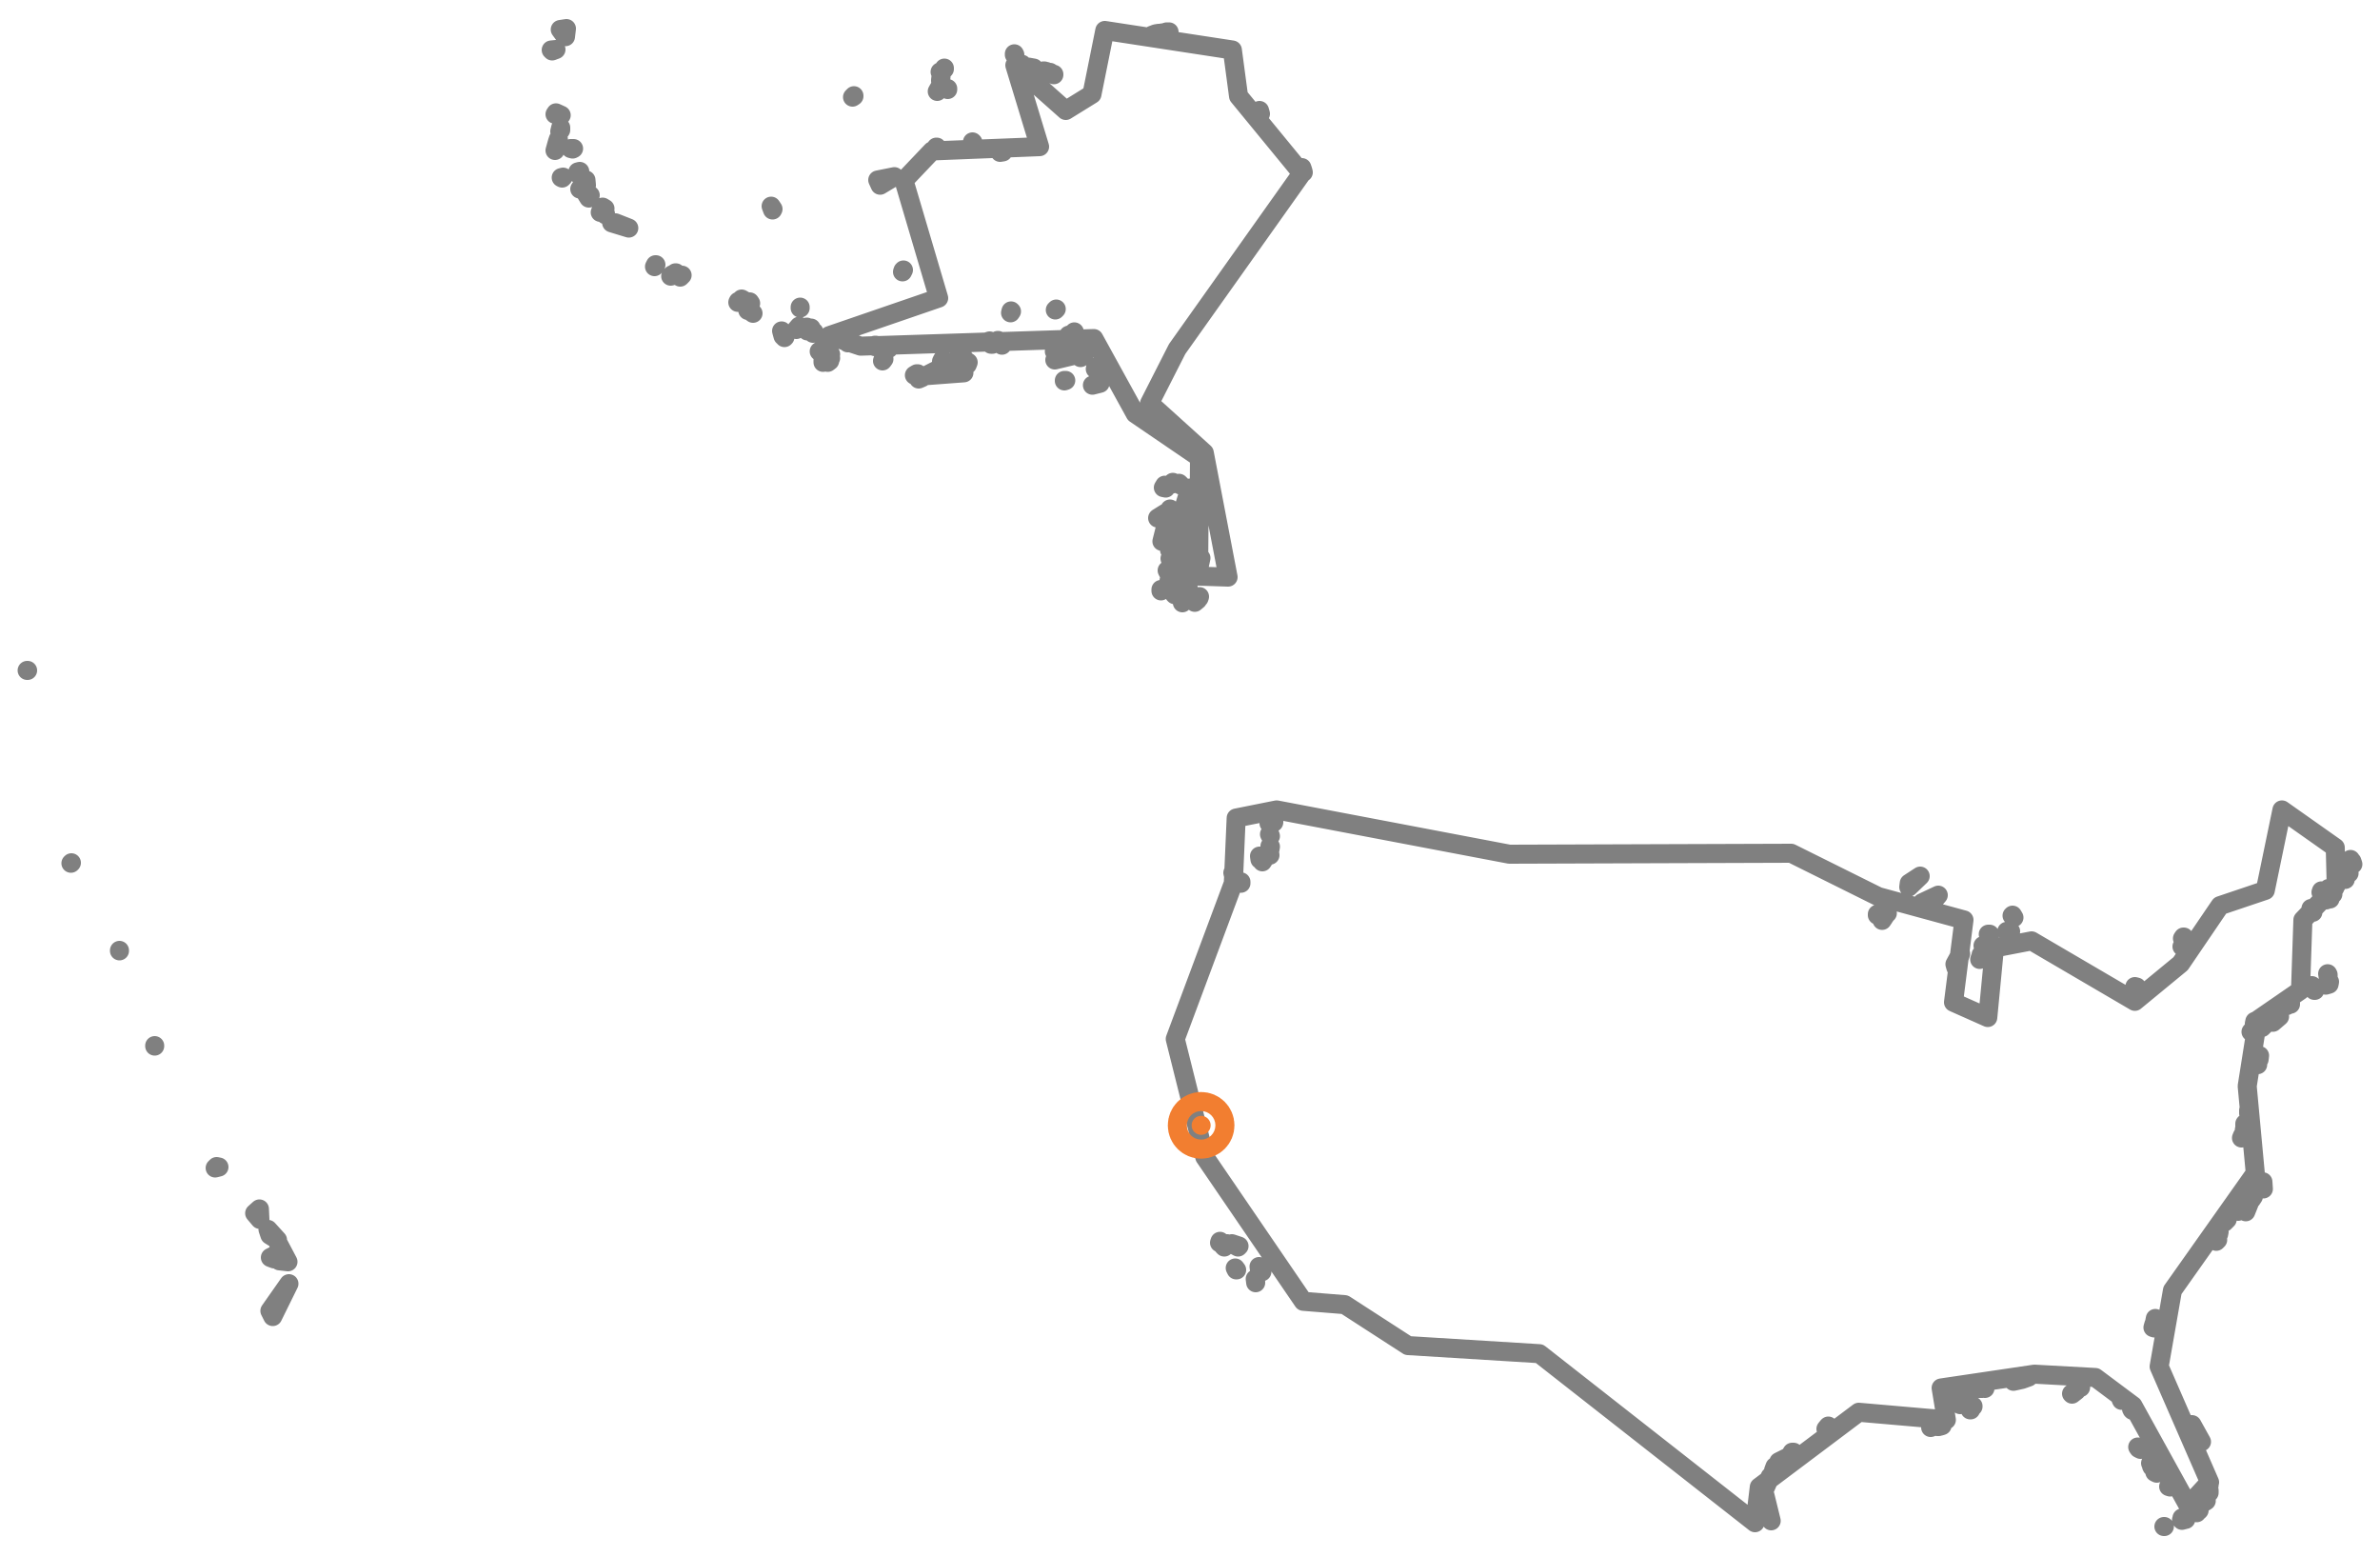 <?xml version="1.0" encoding="utf-8"?><!DOCTYPE svg  PUBLIC '-//W3C//DTD SVG 1.1//EN'  'http://www.w3.org/Graphics/SVG/1.1/DTD/svg11.dtd'><svg enable_background="new 0 0 500 327" height="327px" pretty_print="False" style="stroke-linejoin: round; stroke:#000; fill: none;" version="1.1" viewBox="0 0 500 327" width="500px" xmlns="http://www.w3.org/2000/svg" xmlns:xlink="http://www.w3.org/1999/xlink"><defs><style type="text/css"><![CDATA[path { fill-rule: evenodd; }]]></style></defs><g class="" fill="none" id="country" stroke="gray" stroke-width="4px"><path d="M60.7,269.6L56.7,275.3L57.3,276.5L60.7,269.6Z M57.6,264.4L57.4,263.8L56.8,264.1L57.6,264.4Z M58.6,261.4L58.7,264.8L60.5,265.0L58.6,261.4Z M56.3,258.2L56.7,259.4L58.3,260.4L56.3,258.2Z M54.5,253.9L53.5,254.8L54.6,256.1L54.5,253.9Z M45.2,245.3L45.5,245.0L46.0,245.1L45.2,245.3Z M32.5,219.6L32.5,219.6L32.5,219.7L32.5,219.6Z M454.7,320.6L454.6,320.6L454.6,320.6L454.7,320.6Z M458.4,319.3L458.3,319.2L458.4,319.3L458.4,319.3Z M459.2,319.1L459.1,319.0L459.1,319.1L459.2,319.1Z M458.9,319.0L458.7,318.9L458.7,318.9L458.9,319.0Z M458.8,319.2L458.4,318.8L458.6,319.2L458.8,319.2Z M461.5,317.6L461.5,317.7L461.5,317.7L461.5,317.6Z M461.9,317.3L462.0,317.2L461.9,317.3L461.9,317.3Z M25.1,199.7L25.1,199.6L25.1,199.6L25.1,199.7Z M459.7,315.2L459.8,315.0L459.6,315.0L459.7,315.2Z M459.4,314.9L459.5,315.0L459.5,315.0L459.4,314.9Z M463.5,315.2L463.0,315.4L463.2,315.4L463.5,315.2Z M464.1,313.5L464.1,313.4L464.1,313.0L464.1,313.5Z M464.1,311.9L464.0,311.6L463.9,311.7L464.1,311.9Z M15.0,181.2L14.9,181.3L14.9,181.3L15.0,181.2Z M457.0,312.1L456.7,312.2L456.9,312.2L457.0,312.1Z M455.8,312.1L455.6,312.2L455.9,312.3L455.8,312.1Z M456.6,312.1L456.6,312.0L456.4,312.0L456.6,312.1Z M452.9,309.2L452.7,309.2L453.1,309.4L452.9,309.2Z M452.2,308.2L452.0,307.9L452.1,308.1L452.2,308.2Z M453.1,308.8L452.7,307.9L452.4,307.8L453.1,308.8Z M452.0,307.6L451.9,307.4L451.8,307.3L452.0,307.6Z M372.1,319.4L370.8,314.1L370.8,315.1L372.1,319.4Z M449.7,304.4L449.1,303.9L449.3,304.2L449.7,304.4Z M371.9,310.1L370.9,312.0L370.8,312.6L371.9,310.1Z M462.5,302.8L460.5,299.2L460.4,299.2L462.5,302.8Z M372.6,308.8L373.6,307.6L372.9,308.0L372.6,308.8Z M375.9,305.9L373.7,307.0L373.7,307.6L375.9,305.9Z M5.7,140.8L5.7,140.8L5.8,140.8L5.7,140.8Z M376.2,305.5L376.8,305.0L376.5,305.0L376.2,305.5Z M447.9,296.1L448.0,296.2L448.0,296.1L447.9,296.1Z M447.9,295.9L447.8,295.9L447.8,295.9L447.9,295.9Z M406.1,299.6L405.7,299.7L405.6,299.8L406.1,299.6Z M407.3,299.6L407.1,299.5L407.0,299.6L407.3,299.6Z M408.0,299.4L407.8,299.4L407.7,299.5L408.0,299.4Z M445.7,294.0L445.6,293.9L445.7,294.1L445.7,294.0Z M384.1,299.5L384.0,299.6L383.6,300.1L384.1,299.5Z M414.0,296.1L414.1,295.8L413.9,296.1L414.0,296.1Z M414.5,295.3L414.5,295.4L414.5,295.4L414.5,295.3Z M435.3,292.8L436.2,292.1L435.2,292.7L435.3,292.8Z M412.0,294.8L411.7,294.7L411.8,295.0L412.0,294.8Z M437.0,291.4L437.1,291.4L436.8,291.5L437.0,291.4Z M412.7,293.8L413.0,293.7L413.0,293.6L412.7,293.8Z M411.9,292.6L411.8,292.6L411.9,292.6L411.9,292.6Z M414.3,291.9L414.2,291.9L414.2,291.9L414.3,291.9Z M417.0,291.5L416.6,291.5L417.0,291.6L417.0,291.5Z M413.7,291.8L413.6,291.9L413.6,291.9L413.7,291.8Z M416.4,291.6L415.3,291.6L416.3,291.6L416.4,291.6Z M426.2,289.2L423.0,290.1L424.8,289.7L426.2,289.2Z M452.6,278.9L452.5,278.1L452.3,278.8L452.6,278.9Z M452.9,277.6L452.8,276.9L452.7,277.4L452.9,277.6Z M263.7,268.6L263.8,269.3L263.8,269.4L263.7,268.6Z M259.5,266.3L259.7,266.7L259.8,266.7L259.5,266.3Z M264.5,266.0L264.6,266.8L265.1,267.1L264.5,266.0Z M465.9,260.4L465.6,260.7L465.6,260.7L465.9,260.4Z M257.8,261.2L257.0,261.7L257.2,261.9L257.8,261.2Z M256.3,260.7L256.2,261.0L256.5,261.0L256.3,260.7Z M258.8,261.2L260.1,261.9L260.3,261.7L258.8,261.2Z M466.2,258.7L466.0,258.9L466.1,259.2L466.2,258.7Z M467.9,256.1L467.5,256.3L467.3,256.7L467.9,256.1Z M471.7,254.4L471.5,254.3L471.1,254.2L471.7,254.4Z M470.9,254.2L470.6,254.2L470.2,254.4L470.9,254.2Z M471.8,254.5L472.6,252.5L472.1,253.4L471.8,254.5Z M473.0,251.9L473.4,251.3L473.2,251.3L473.0,251.9Z M475.5,249.7L475.4,248.2L475.4,249.5L475.5,249.7Z M471.1,238.5L471.0,238.8L470.9,239.0L471.1,238.5Z M471.6,237.0L471.6,236.8L471.5,237.3L471.6,237.0Z M471.6,236.5L471.7,235.9L471.6,236.0L471.6,236.5Z M472.4,233.8L472.4,233.2L472.4,233.4L472.4,233.8Z M474.3,223.6L474.2,223.2L474.2,223.6L474.3,223.6Z M474.6,222.5L474.7,221.7L474.6,222.4L474.6,222.5Z M473.5,216.0L473.0,216.6L472.9,216.7L473.5,216.0Z M477.5,214.7L478.9,213.5L478.9,213.5L477.5,214.7Z M473.7,215.5L473.7,214.5L473.6,215.0L473.7,215.5Z M480.4,211.2L480.1,211.1L480.0,211.3L480.4,211.2Z M481.2,210.7L481.2,210.9L481.2,210.8L481.2,210.7Z M480.4,210.7L473.9,216.3L475.2,215.8L480.4,210.7Z M486.3,208.0L486.2,207.9L486.2,208.0L486.3,208.0Z M481.3,209.5L481.4,209.3L481.1,209.7L481.3,209.5Z M489.4,206.2L489.3,206.7L488.6,206.9L489.4,206.2Z M485.5,207.2L485.7,207.1L485.7,207.0L485.5,207.2Z M483.4,207.6L483.4,207.0L483.3,207.2L483.4,207.6Z M489.1,205.1L489.1,204.7L489.0,204.5L489.1,205.1Z M484.0,207.2L483.6,206.4L483.6,207.2L484.0,207.2Z M448.9,207.3L448.5,207.2L448.8,207.7L448.9,207.3Z M485.9,191.6L485.7,191.3L485.7,191.5L485.9,191.6Z M485.5,191.3L485.5,191.0L485.5,190.8L485.5,191.3Z M458.6,198.8L458.7,198.5L458.4,198.8L458.6,198.8Z M489.5,188.8L489.4,188.4L489.3,188.6L489.5,188.8Z M488.7,189.0L488.8,188.7L488.4,188.7L488.7,189.0Z M488.4,188.5L488.1,188.4L488.1,188.6L488.4,188.5Z M489.9,187.6L490.1,187.8L490.0,187.6L489.9,187.6Z M489.1,187.6L488.8,188.1L489.2,187.9L489.1,187.6Z M487.9,187.6L487.7,187.7L487.8,188.0L487.9,187.6Z M458.8,196.8L458.7,196.8L458.5,197.1L458.8,196.8Z M489.4,186.8L489.2,186.6L489.2,186.8L489.4,186.8Z M487.8,187.4L487.7,187.1L487.6,187.4L487.8,187.4Z M490.5,186.5L490.1,187.1L490.1,186.7L490.5,186.5Z M492.7,184.7L492.5,184.4L492.4,184.5L492.7,184.7Z M493.5,183.4L493.3,183.4L493.3,183.5L493.5,183.4Z M493.9,181.2L493.7,181.2L493.9,181.3L493.9,181.2Z M494.3,181.5L494.1,180.9L494.1,181.5L494.3,181.5Z M493.9,181.1L493.8,180.5L493.6,180.9L493.9,181.1Z M416.1,201.4L416.0,201.2L415.9,201.5L416.1,201.4Z M416.6,200.9L416.2,200.5L416.2,200.6L416.6,200.9Z M411.9,200.3L410.7,202.5L410.9,203.2L411.9,200.3Z M416.9,198.8L416.6,198.6L416.6,198.6L416.9,198.8Z M422.4,195.6L421.6,195.6L422.1,196.0L422.4,195.6Z M418.0,196.2L417.7,196.2L418.0,196.4L418.0,196.2Z M260.7,185.5L260.7,185.2L260.6,185.4L260.7,185.5Z M423.1,192.7L422.8,192.2L422.7,192.3L423.1,192.7Z M259.1,183.7L259.1,183.2L259.0,183.3L259.1,183.7Z M395.4,193.3L395.8,192.7L395.5,193.0L395.4,193.3Z M396.0,192.4L395.9,192.2L395.6,192.4L396.0,192.4Z M395.4,192.4L395.4,192.2L395.1,192.3L395.4,192.4Z M394.4,192.2L394.5,192.1L394.4,192.0L394.4,192.2Z M396.5,191.8L396.4,191.4L396.3,191.9L396.5,191.8Z M265.2,181.0L265.4,180.7L265.2,180.7L265.2,181.0Z M264.7,180.5L264.8,179.9L264.6,179.8L264.7,180.5Z M407.2,188.0L403.8,189.6L404.9,190.7L407.2,188.0Z M266.8,179.6L266.7,179.0L266.2,179.8L266.8,179.6Z M266.8,178.4L266.9,177.8L266.8,177.7L266.8,178.4Z M266.9,175.6L266.8,175.3L266.7,175.2L266.9,175.6Z M403.4,184.0L401.1,185.5L401.0,186.3L403.4,184.0Z M266.9,173.0L266.8,172.4L266.6,172.9L266.9,173.0Z M267.6,172.7L267.6,172.3L267.5,172.4L267.6,172.7Z M267.3,171.5L266.5,171.8L266.7,171.8L267.3,171.5Z M376.3,179.2L317.1,179.4L268.2,170.1L259.7,171.8L259.1,185.5L246.9,218.2L253.1,243.0L273.8,273.3L282.5,274.0L295.8,282.6L323.4,284.3L368.7,319.8L369.6,312.3L390.5,296.6L408.9,298.2L407.8,291.5L427.4,288.6L440.2,289.3L448.1,295.2L459.7,316.2L464.2,311.3L453.6,287.0L456.4,271.0L473.8,246.4L472.1,228.1L474.3,214.2L483.3,208.0L483.8,193.2L490.8,185.9L490.6,178.0L479.4,170.1L475.9,187.0L466.4,190.2L458.1,202.4L448.5,210.3L426.8,197.6L419.0,199.1L417.6,213.7L410.4,210.5L412.6,193.2L394.6,188.3L376.3,179.2Z M118.3,37.2L117.9,37.3L118.1,37.4L118.3,37.2Z M117.3,29.2L117.1,29.8L116.6,31.6L117.3,29.2Z M117.8,26.8L117.6,27.6L117.8,27.3L117.8,26.8Z M121.4,36.5L121.8,36.0L121.4,36.1L121.4,36.5Z M126.3,44.3L126.3,44.1L126.1,44.6L126.3,44.3Z M123.2,38.9L123.1,37.8L121.8,39.7L123.2,38.9Z M123.7,41.6L124.0,41.0L122.9,40.3L123.7,41.6Z M127.2,44.9L127.0,44.9L127.2,45.1L127.2,44.9Z M119.9,31.2L120.3,31.3L120.5,31.2L119.9,31.2Z M127.1,43.8L126.6,43.5L126.7,43.8L127.1,43.8Z M117.9,24.2L116.8,23.7L116.6,24.0L117.9,24.2Z M132.1,47.9L129.3,46.8L128.5,46.8L132.1,47.9Z M116.8,10.4L115.8,10.5L116.0,10.7L116.8,10.4Z M137.5,56.0L137.8,55.6L137.7,55.6L137.5,56.0Z M140.9,58.0L141.3,57.9L141.2,57.7L140.9,58.0Z M141.8,57.7L142.0,57.3L141.9,57.3L141.8,57.7Z M119.0,6.0L117.7,6.2L118.8,7.7L119.0,6.0Z M142.9,58.2L143.3,57.8L143.2,57.8L142.9,58.2Z M155.0,63.5L155.1,63.4L155.1,63.3L155.0,63.5Z M157.3,65.2L157.0,64.8L157.1,65.2L157.3,65.2Z M158.2,65.8L157.6,65.2L157.4,65.2L158.2,65.8Z M156.5,63.2L155.8,62.8L156.7,63.9L156.5,63.2Z M157.7,63.7L157.5,63.4L156.9,64.3L157.7,63.7Z M164.8,70.9L164.9,70.8L164.8,70.6L164.8,70.9Z M164.6,70.1L164.2,69.5L164.5,70.6L164.6,70.1Z M172.9,76.1L173.1,75.7L172.9,75.6L172.9,76.1Z M243.9,124.1L243.9,123.8L243.9,123.9L243.9,124.1Z M246.7,124.3L246.7,124.8L246.8,124.9L246.7,124.3Z M174.3,75.8L174.1,75.9L173.9,76.1L174.3,75.8Z M167.3,69.2L168.0,68.6L167.9,68.5L167.3,69.2Z M251.6,126.0L250.7,125.8L251.0,126.5L251.6,126.0Z M174.5,75.2L173.9,75.3L174.3,75.5L174.5,75.2Z M251.9,125.6L252.0,125.3L251.8,125.3L251.9,125.6Z M169.9,69.1L169.5,68.7L169.6,69.5L169.9,69.1Z M247.2,122.9L247.0,122.8L246.6,123.5L247.2,122.9Z M171.0,69.7L170.7,69.6L170.8,70.0L171.0,69.7Z M174.5,74.4L174.3,74.3L174.3,74.1L174.5,74.4Z M170.5,69.3L170.4,68.9L170.3,69.2L170.5,69.3Z M174.1,73.0L173.4,72.9L172.1,73.8L174.1,73.0Z M246.1,121.4L245.6,121.9L246.2,121.8L246.1,121.4Z M168.1,64.7L168.1,64.5L168.1,64.5L168.1,64.7Z M246.5,120.9L246.5,120.7L246.2,120.9L246.5,120.9Z M174.5,71.3L174.4,71.1L174.1,71.2L174.5,71.3Z M245.8,120.5L246.1,120.2L246.0,120.0L245.8,120.5Z M245.6,119.7L245.2,119.8L245.4,120.2L245.6,119.7Z M178.1,72.0L178.0,71.7L178.0,71.8L178.1,72.0Z M246.5,118.3L246.8,118.9L247.3,118.8L246.5,118.3Z M247.7,118.4L247.3,118.5L247.4,118.9L247.7,118.4Z M245.9,117.6L246.1,117.2L245.8,117.3L245.9,117.6Z M248.1,116.6L247.0,116.7L246.4,117.6L248.1,116.6Z M185.4,75.8L185.7,75.4L185.5,75.5L185.4,75.8Z M248.0,115.3L248.4,126.6L249.6,123.3L248.0,115.3Z M183.8,72.8L184.0,72.5L183.8,72.5L183.8,72.8Z M251.1,116.0L249.9,116.8L250.7,116.9L251.1,116.0Z M252.3,117.2L251.7,117.9L252.0,118.6L252.3,117.2Z M186.7,73.2L186.4,72.9L185.9,72.8L186.7,73.2Z M192.8,78.5L192.1,78.8L192.6,78.5L192.8,78.5Z M193.7,79.3L193.0,79.0L193.0,79.6L193.7,79.3Z M162.0,43.3L162.3,44.1L162.4,43.9L162.0,43.3Z M251.4,113.8L250.5,115.3L251.5,115.4L251.4,113.8Z M248.3,112.0L245.7,115.5L247.0,115.3L248.3,112.0Z M249.5,111.1L248.9,114.7L250.1,113.0L249.5,111.1Z M244.8,107.8L243.2,108.8L244.5,108.4L244.8,107.8Z M197.9,75.8L198.0,75.5L197.8,75.9L197.9,75.8Z M245.8,106.9L244.1,113.7L246.5,110.2L245.8,106.9Z M203.4,76.1L203.0,76.2L203.2,76.6L203.4,76.1Z M202.4,75.6L202.7,75.5L202.5,75.3L202.4,75.6Z M201.8,75.2L194.5,78.9L202.5,78.3L201.8,75.2Z M244.9,102.5L244.7,101.9L244.4,102.4L244.9,102.5Z M202.1,74.0L201.9,74.4L202.2,75.0L202.1,74.0Z M246.5,101.6L246.4,101.3L246.3,101.4L246.5,101.6Z M251.2,103.8L250.9,103.1L250.4,103.4L251.2,103.8Z M248.1,101.9L247.7,101.5L247.6,101.6L248.1,101.9Z M250.0,102.5L248.1,108.7L250.2,108.6L250.0,102.5Z M189.6,57.1L189.8,56.7L189.7,56.8L189.6,57.1Z M208.5,72.3L208.3,72.2L208.2,72.3L208.5,72.3Z M208.0,71.7L207.9,71.6L207.6,71.7L208.0,71.7Z M210.0,72.2L209.9,72.0L209.8,72.0L210.0,72.2Z M210.5,72.5L210.5,72.3L210.4,72.3L210.5,72.5Z M209.9,71.7L209.7,71.5L209.6,71.5L209.9,71.7Z M223.6,80.0L223.9,79.9L223.6,79.9L223.6,80.0Z M229.5,80.9L231.1,80.5L230.7,80.4L229.5,80.9Z M221.9,74.6L222.4,74.5L222.7,74.3L221.9,74.6Z M222.7,73.8L222.2,73.8L222.7,74.0L222.7,73.8Z M212.3,65.7L212.5,65.4L212.4,65.3L212.3,65.7Z M222.4,73.5L222.0,73.6L221.5,73.8L222.4,73.5Z M224.2,74.1L224.7,73.9L224.1,74.1L224.2,74.1Z M225.5,74.1L221.6,75.6L225.8,74.6L225.5,74.1Z M223.2,72.8L223.4,72.4L223.1,72.5L223.2,72.8Z M230.1,77.5L230.5,77.0L230.2,77.1L230.1,77.5Z M187.9,37.1L184.4,37.8L184.9,38.9L187.9,37.1Z M227.3,74.4L227.0,75.1L227.7,74.7L227.3,74.4Z M224.8,72.4L223.3,73.7L224.5,73.0L224.8,72.4Z M179.1,20.4L179.4,20.2L179.4,20.1L179.1,20.4Z M225.1,70.9L225.0,71.1L225.1,71.2L225.1,70.9Z M224.5,70.9L224.8,70.3L224.5,70.4L224.5,70.9Z M228.2,72.4L228.4,72.1L228.1,72.2L228.2,72.4Z M225.7,69.7L225.2,70.4L225.7,70.1L225.7,69.7Z M221.7,65.1L221.9,64.9L221.9,64.9L221.7,65.1Z M196.8,31.1L196.8,30.9L196.7,30.9L196.8,31.1Z M204.3,29.9L204.4,29.9L204.3,29.8L204.3,29.9Z M196.9,19.2L197.2,18.8L197.3,18.5L196.9,19.2Z M199.1,18.6L199.1,18.6L199.1,18.8L199.1,18.6Z M197.6,17.0L197.7,16.0L197.6,16.8L197.6,17.0Z M197.5,15.1L197.5,15.1L197.6,15.3L197.5,15.1Z M198.4,14.5L198.4,14.4L198.4,14.5L198.4,14.5Z M198.4,14.3L198.4,14.3L198.4,14.4L198.4,14.3Z M210.7,31.9L209.9,31.5L210.1,32.0L210.7,31.9Z M213.2,11.5L213.1,11.3L213.1,11.5L213.2,11.5Z M214.4,13.5L214.7,13.6L214.7,13.5L214.4,13.5Z M216.1,14.1L216.4,14.2L217.2,14.3L216.1,14.1Z M219.2,15.0L219.4,14.9L219.2,14.9L219.2,15.0Z M219.6,15.1L220.2,15.2L219.8,15.0L219.6,15.1Z M220.9,15.4L220.6,15.2L220.5,15.3L220.9,15.4Z M221.4,15.7L221.4,15.6L221.4,15.6L221.4,15.7Z M273.8,36.2L273.7,35.8L273.5,35.2L273.8,36.2Z M242.0,7.4L243.4,7.0L242.8,7.1L242.0,7.4Z M243.8,7.0L244.4,6.9L244.2,6.9L243.8,7.0Z M244.8,6.8L245.6,6.7L245.1,6.7L244.8,6.8Z M264.6,23.2L264.7,23.8L264.8,23.9L264.6,23.2Z M258.9,10.5L232.1,6.4L229.4,19.8L223.9,23.2L213.2,13.7L218.4,30.8L195.8,31.7L189.9,37.9L197.2,62.6L174.2,70.5L180.8,72.7L229.8,71.1L238.5,86.9L252.0,96.1L251.8,121.0L258.0,121.2L253.0,95.1L241.5,84.7L247.3,73.3L273.5,36.4L260.2,20.2L258.9,10.5Z "/></g><g class="" fill="#F27E30" id="location" stroke="#F27E30" stroke-width="10px"><circle cx="252.338" cy="236.342" r="2"/></g></svg>